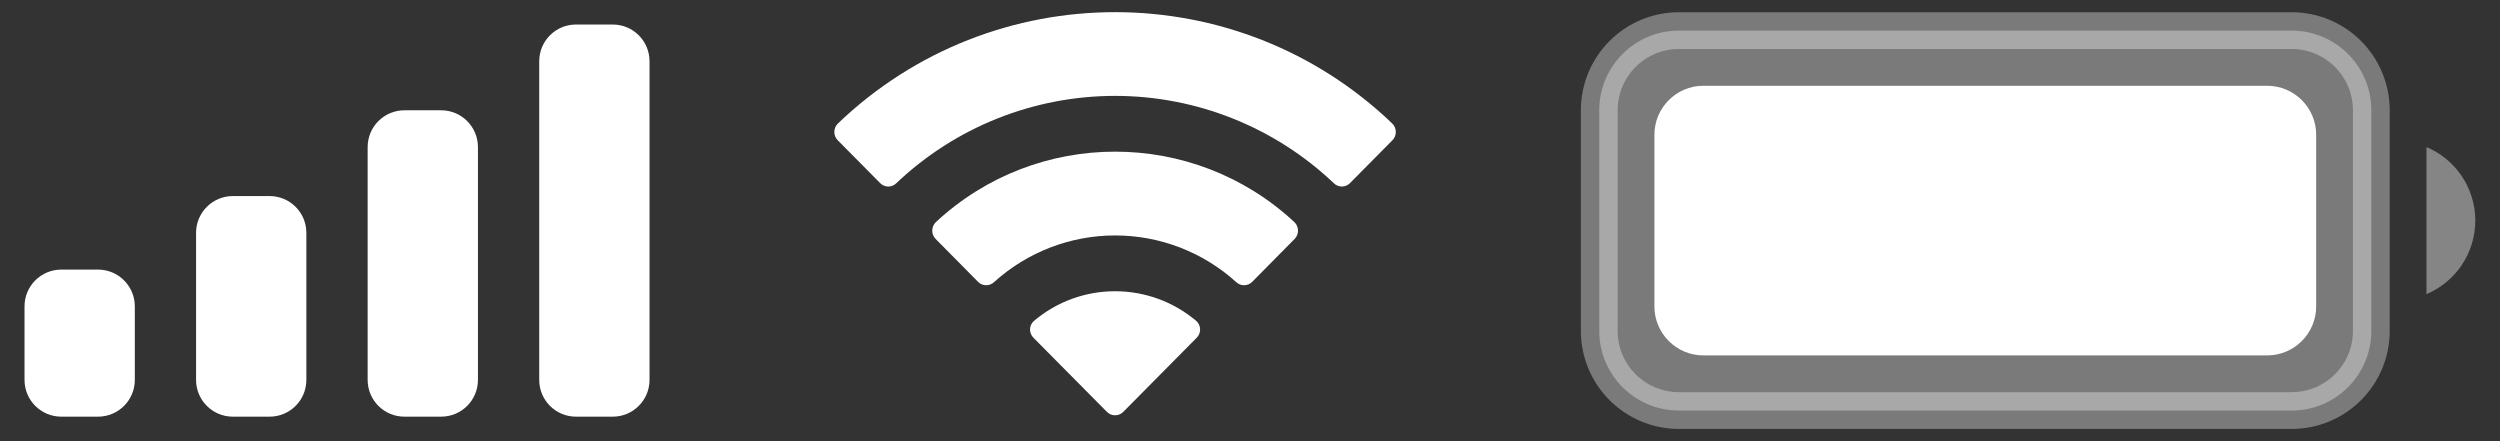 <svg width="68" height="12" viewBox="0 0 68 12" fill="none" xmlns="http://www.w3.org/2000/svg">
    <rect x="0" y="0" width="68" height="12" fill="#333333" stroke="none"/>
    <path opacity="0.35" d="M43.5 3C43.5 1.803 44.47 0.833 45.667 0.833H62.333C63.53 0.833 64.5 1.803 64.5 3V9C64.5 10.197 63.53 11.167 62.333 11.167H45.667C44.47 11.167 43.5 10.197 43.5 9V3Z" fill="white" stroke="white"/>
    <path opacity="0.4" d="M66 4V8C66.805 7.661 67.328 6.873 67.328 6C67.328 5.127 66.805 4.339 66 4Z" fill="white"/>
    <path d="M45 3.667C45 2.93 45.597 2.333 46.333 2.333H61.667C62.403 2.333 63 2.93 63 3.667V8.333C63 9.07 62.403 9.667 61.667 9.667H46.333C45.597 9.667 45 9.07 45 8.333V3.667Z" fill="white"/>
    <path fill-rule="evenodd" clip-rule="evenodd" d="M30.33 2.608C32.546 2.608 34.677 3.46 36.283 4.986C36.404 5.104 36.598 5.103 36.717 4.983L37.873 3.816C37.933 3.756 37.967 3.673 37.966 3.588C37.966 3.502 37.931 3.42 37.87 3.36C33.655 -0.679 27.005 -0.679 22.79 3.36C22.729 3.42 22.694 3.502 22.694 3.588C22.693 3.673 22.727 3.756 22.787 3.816L23.943 4.983C24.062 5.103 24.256 5.104 24.377 4.986C25.983 3.459 28.114 2.608 30.33 2.608ZM30.33 6.404C31.548 6.404 32.722 6.856 33.624 7.673C33.746 7.789 33.939 7.787 34.058 7.668L35.212 6.501C35.273 6.44 35.307 6.357 35.306 6.271C35.305 6.184 35.27 6.102 35.208 6.042C32.459 3.486 28.203 3.486 25.455 6.042C25.393 6.102 25.358 6.184 25.357 6.271C25.356 6.357 25.39 6.44 25.451 6.501L26.605 7.668C26.724 7.787 26.917 7.789 27.039 7.673C27.941 6.857 29.114 6.404 30.33 6.404ZM32.643 8.957C32.645 9.044 32.611 9.127 32.549 9.188L30.552 11.204C30.493 11.263 30.414 11.296 30.33 11.296C30.247 11.296 30.167 11.263 30.109 11.204L28.111 9.188C28.049 9.127 28.015 9.044 28.017 8.957C28.019 8.871 28.056 8.789 28.121 8.731C29.396 7.652 31.264 7.652 32.54 8.731C32.604 8.789 32.642 8.871 32.643 8.957Z" fill="white"/>
    <path fill-rule="evenodd" clip-rule="evenodd" d="M16.667 0.667H15.667C15.114 0.667 14.667 1.114 14.667 1.667V10.333C14.667 10.886 15.114 11.333 15.667 11.333H16.667C17.219 11.333 17.667 10.886 17.667 10.333V1.667C17.667 1.114 17.219 0.667 16.667 0.667ZM11 3H12C12.552 3 13 3.448 13 4V10.333C13 10.886 12.552 11.333 12 11.333H11C10.448 11.333 10 10.886 10 10.333V4C10 3.448 10.448 3 11 3ZM7.333 5.333H6.333C5.781 5.333 5.333 5.781 5.333 6.333V10.333C5.333 10.886 5.781 11.333 6.333 11.333H7.333C7.886 11.333 8.333 10.886 8.333 10.333V6.333C8.333 5.781 7.886 5.333 7.333 5.333ZM2.667 7.333H1.667C1.114 7.333 0.667 7.781 0.667 8.333V10.333C0.667 10.886 1.114 11.333 1.667 11.333H2.667C3.219 11.333 3.667 10.886 3.667 10.333V8.333C3.667 7.781 3.219 7.333 2.667 7.333Z" fill="white"/>
</svg>